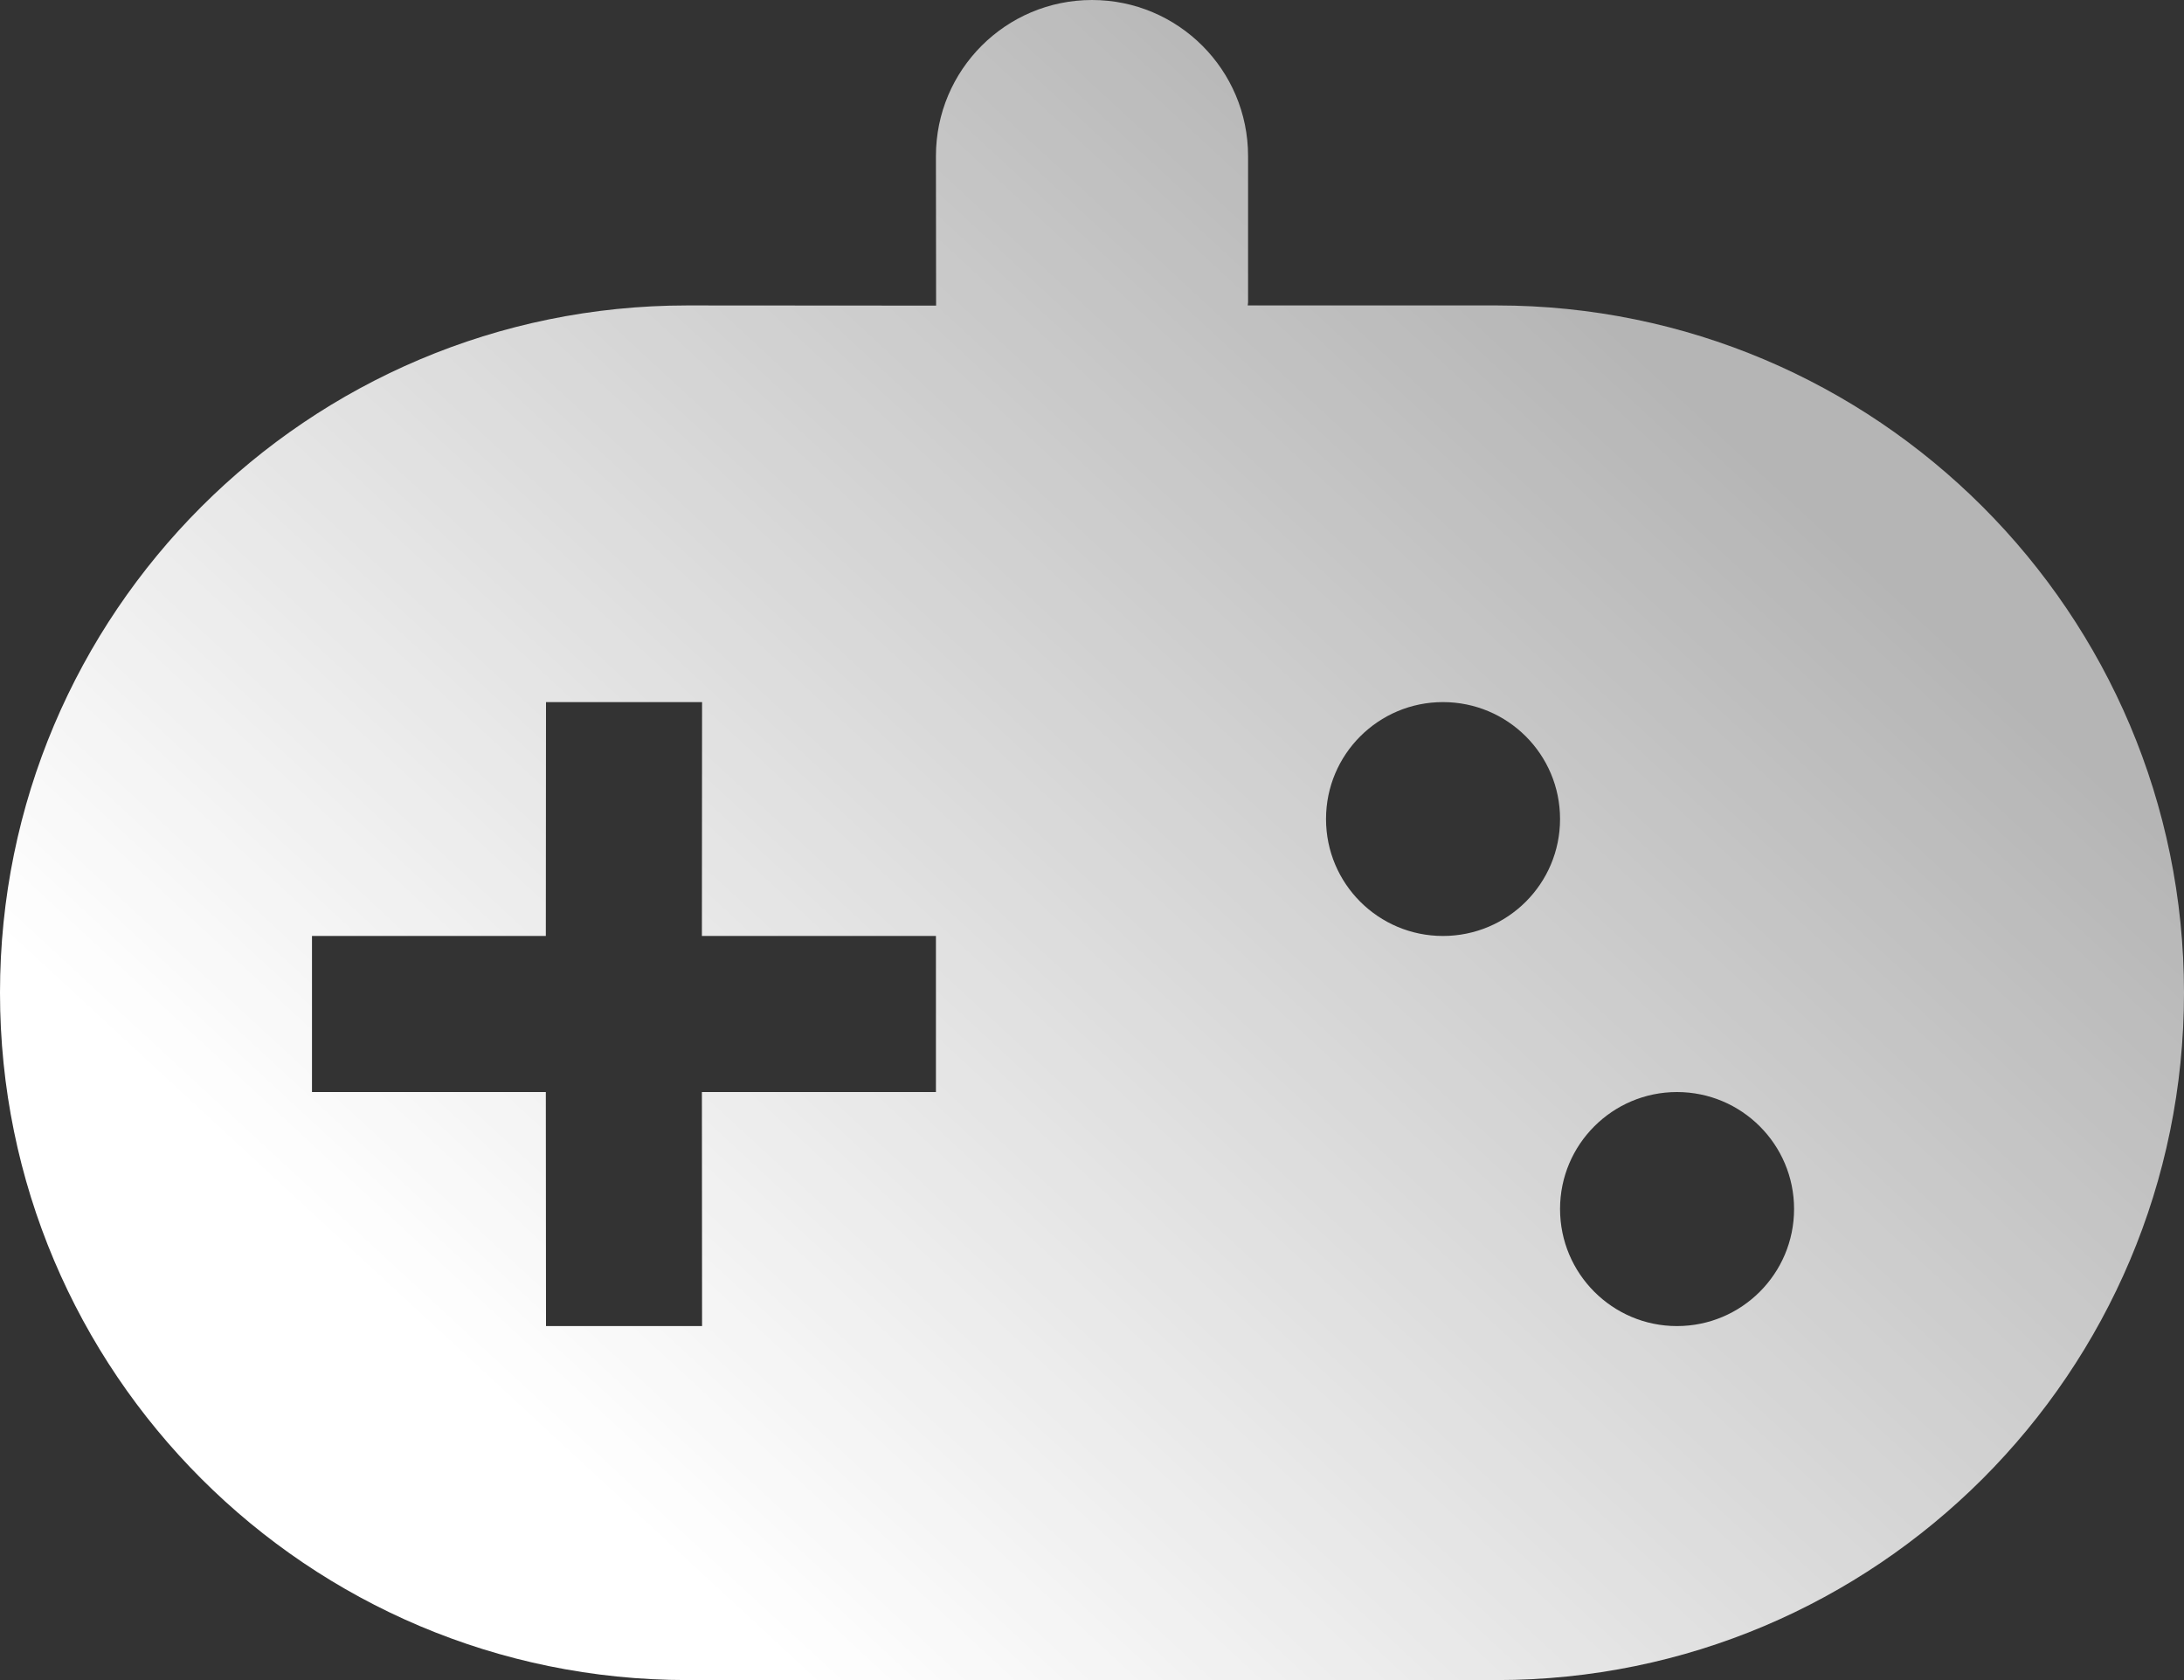 <?xml version="1.0" encoding="UTF-8"?>
<svg width="13px" height="10px" viewBox="0 0 13 10" version="1.1" xmlns="http://www.w3.org/2000/svg" xmlns:xlink="http://www.w3.org/1999/xlink">
    <rect x="0" y="0" width="13" height="10" fill="#333333" stroke="none"/>
    <!-- Generator: Sketch 63.1 (92452) - https://sketch.com -->
    <title>形状结合</title>
    <desc>Created with Sketch.</desc>
    <defs>
        <linearGradient x1="20.184%" y1="79.586%" x2="82.179%" y2="28.325%" id="linearGradient-1">
            <stop stop-color="#FFFFFF" offset="0%"></stop>
            <stop stop-color="#FFFFFF" stop-opacity="0.635" offset="100%"></stop>
        </linearGradient>
    </defs>
    <g id="页面-" stroke="none" stroke-width="1" fill="none" fill-rule="evenodd">
        <g id="匹配队友-男卡片" transform="translate(-46, -258)" fill="url(#linearGradient-1)" fill-rule="nonzero">
            <g id="弹窗" transform="translate(38, 251)">
                <g id="邀请标签">
                    <g id="icon-邀请" transform="translate(8, 7)">
                        <path d="M6.5,2.66453526e-15 C7.013,2.57032884e-15 7.429,0.416 7.429,0.929 L7.429,1.799 L7.427,1.818 L8.909,1.818 C11.168,1.818 13,3.65 13,5.909 C13,8.168 11.168,10 8.909,10 L4.091,10 C1.832,10 2.76690171e-16,8.168 0,5.909 C-2.76690171e-16,3.65 1.832,1.818 4.091,1.818 L5.572,1.819 L5.571,0.929 C5.571,0.416 5.987,2.75874167e-15 6.5,2.66453526e-15 Z M9.982,6.5 C9.598,6.5 9.286,6.812 9.286,7.196 C9.286,7.581 9.598,7.893 9.982,7.893 C10.367,7.893 10.679,7.581 10.679,7.196 C10.679,6.812 10.367,6.5 9.982,6.5 Z M4.179,4.179 L3.25,4.179 L3.249,5.571 L1.857,5.571 L1.857,6.5 L3.249,6.5 L3.25,7.893 L4.179,7.893 L4.178,6.5 L5.571,6.5 L5.571,5.571 L4.178,5.571 L4.179,4.179 Z M8.589,4.179 C8.205,4.179 7.893,4.49 7.893,4.875 C7.893,5.26 8.205,5.571 8.589,5.571 C8.974,5.571 9.286,5.26 9.286,4.875 C9.286,4.49 8.974,4.179 8.589,4.179 Z" id="形状结合"></path>
                    </g>
                </g>
            </g>
        </g>
    </g>
</svg>